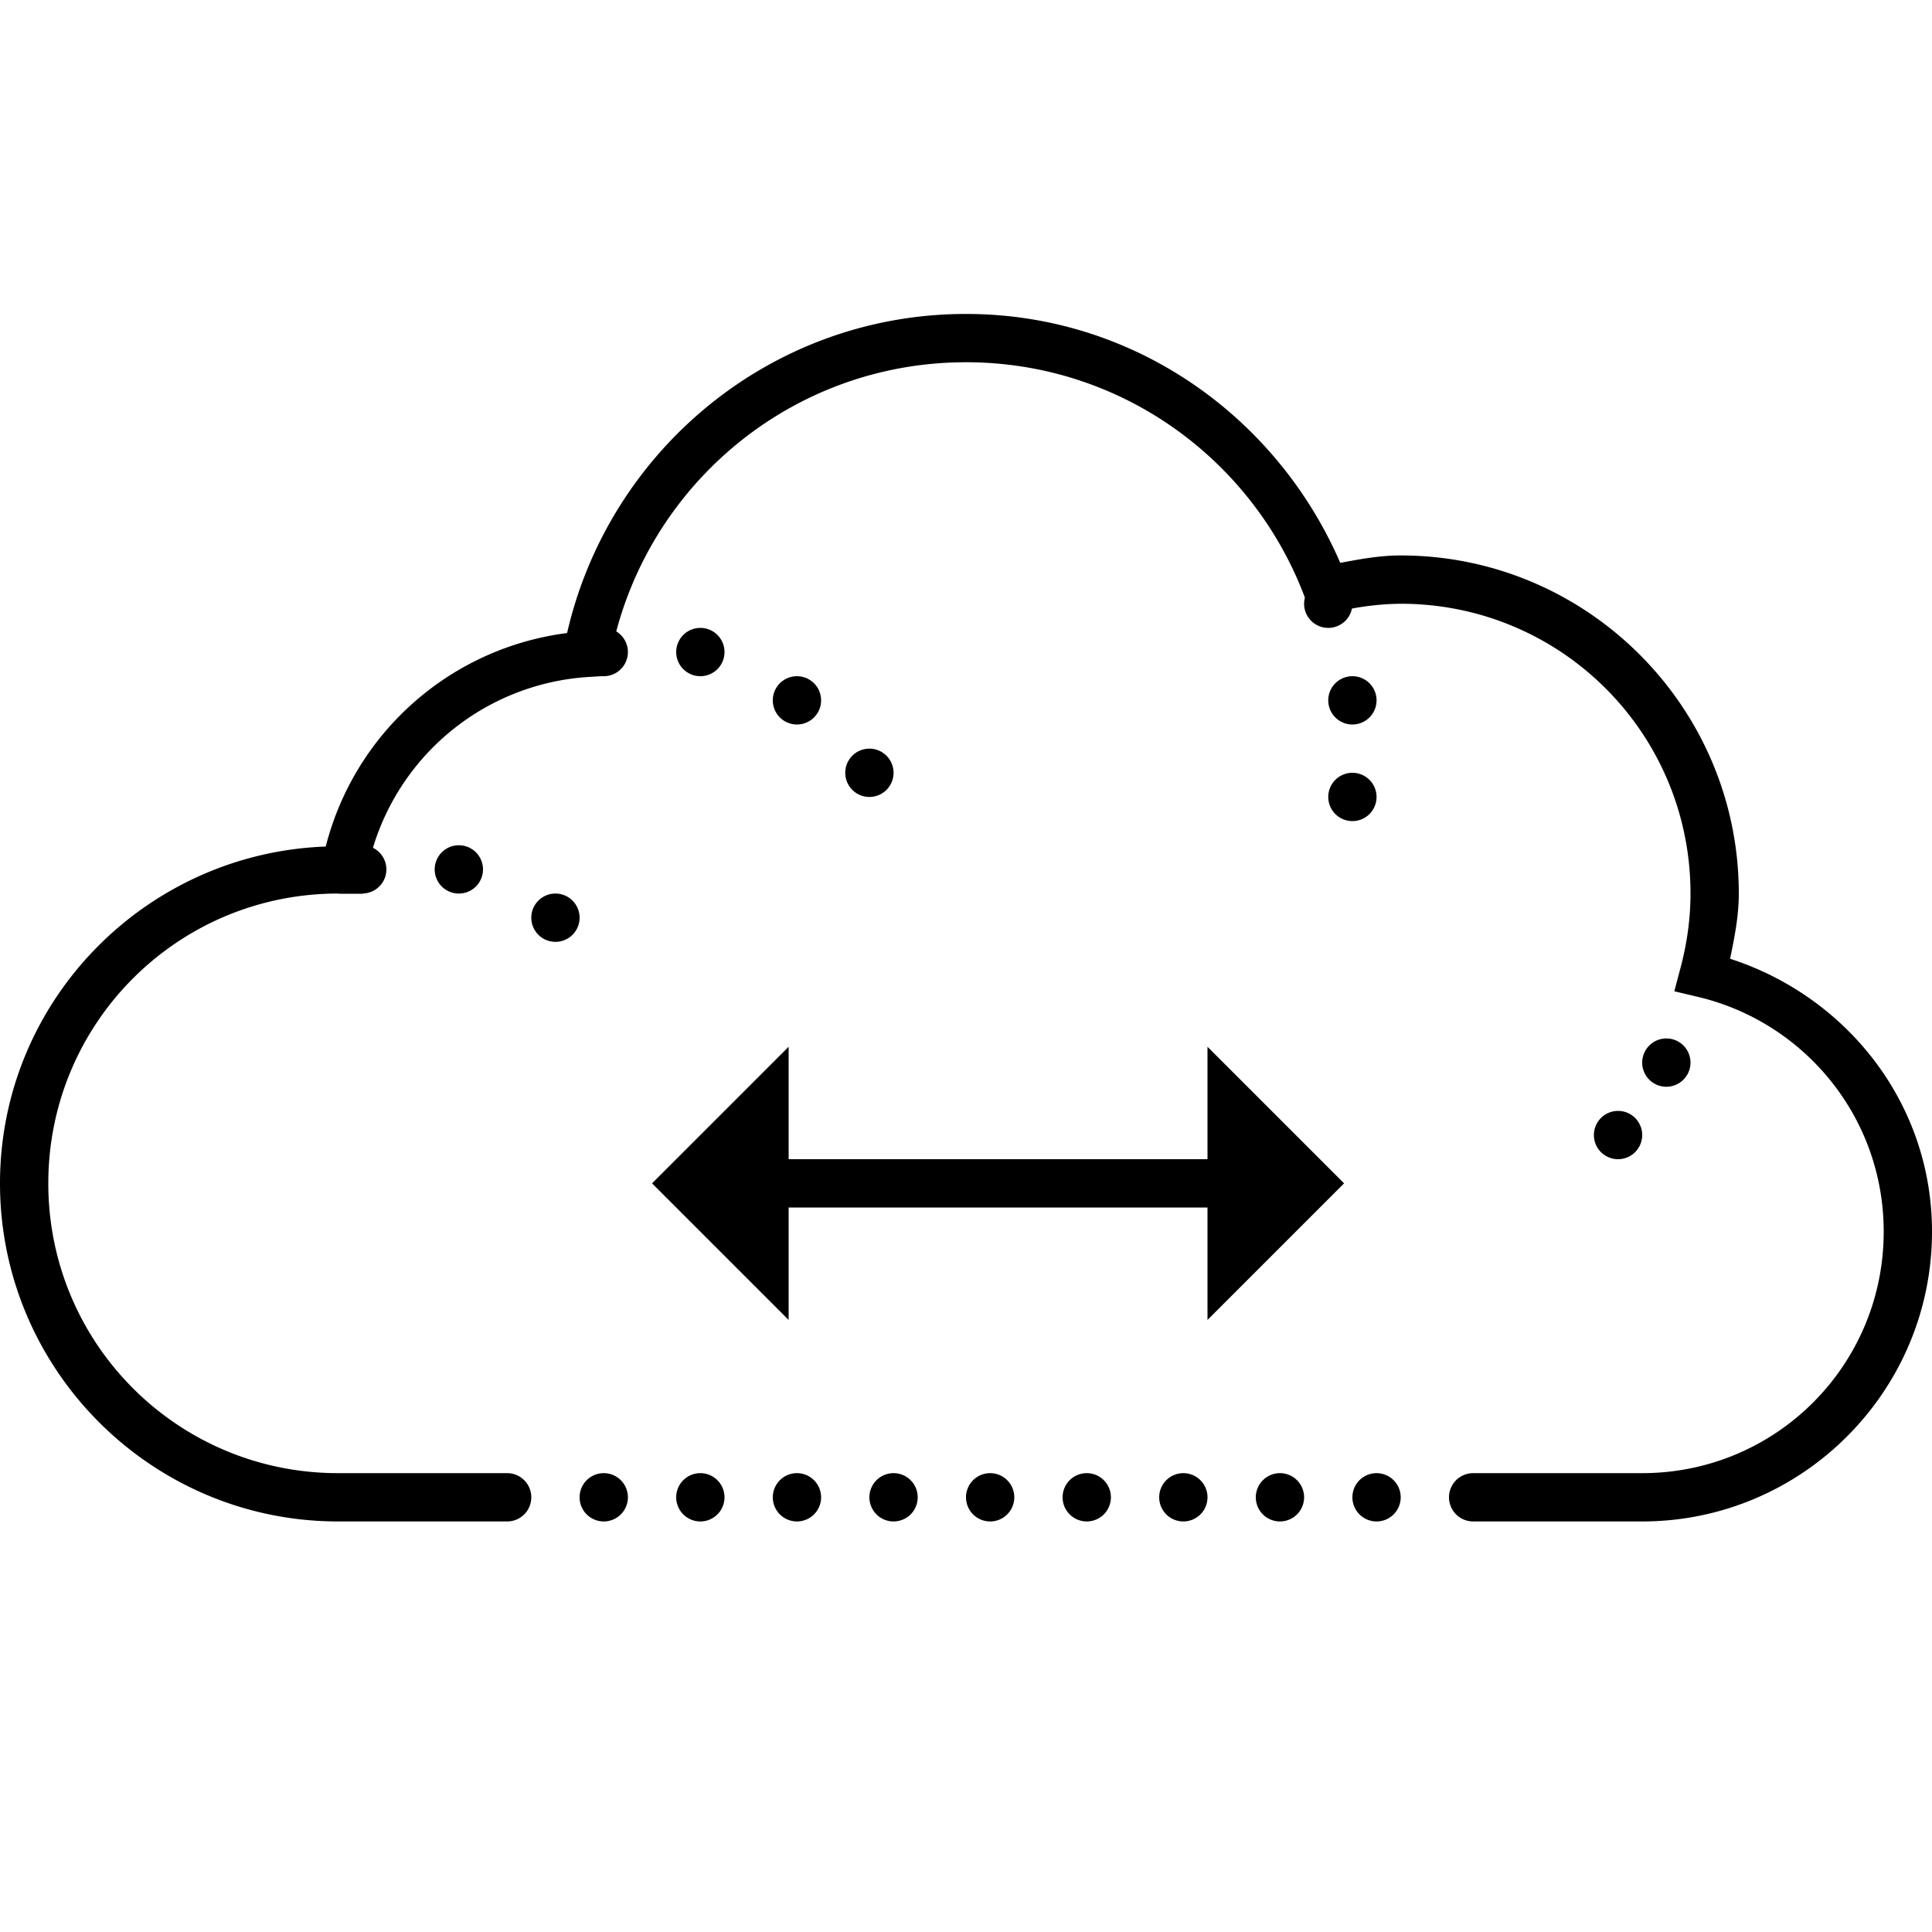 <svg xmlns="http://www.w3.org/2000/svg" viewBox="0 0 80 80"><path style="line-height:normal;text-indent:0;text-align:start;text-decoration-line:none;text-decoration-style:solid;text-decoration-color:#000;text-transform:none;block-progression:tb;isolation:auto;mix-blend-mode:normal" d="M40 13c-8.07 0-14.788 5.657-16.518 13.213a11.862 11.862 0 0 0-9.994 8.84C6.01 35.329 0 41.455 0 49c0 7.72 6.28 14 14 14h7a1 1 0 1 0 0-2h-7C7.36 61 2 55.64 2 49s5.36-12 12-12c-.03 0 .032.01.19.01h.833l.002-.012A1 1 0 0 0 16 36a1 1 0 0 0-.557-.895 9.978 9.978 0 0 1 8.907-7.072l.572-.035A1 1 0 0 0 25 28a1 1 0 0 0 1-1 1 1 0 0 0-.482-.855C27.219 19.732 33.04 15 40 15c6.433 0 11.888 4.048 14.025 9.725l.008.021A1 1 0 0 0 54 25a1 1 0 0 0 1 1 1 1 0 0 0 .98-.8A11.58 11.58 0 0 1 58 25c6.64 0 12 5.36 12 12 0 1.051-.148 2.07-.408 3.057l-.262.99.996.236C74.724 42.333 78 46.27 78 51c0 5.535-4.465 10-10 10h-7a1 1 0 1 0 0 2h7c6.615 0 12-5.385 12-12 0-5.328-3.54-9.741-8.36-11.3.18-.88.36-1.76.36-2.7 0-7.72-6.28-14-14-14-.868 0-1.686.153-2.502.307C52.885 17.277 46.981 13 40 13zM29 26a1 1 0 0 0-1 1 1 1 0 0 0 1 1 1 1 0 0 0 1-1 1 1 0 0 0-1-1zm4 2a1 1 0 0 0-1 1 1 1 0 0 0 1 1 1 1 0 0 0 1-1 1 1 0 0 0-1-1zm23 0a1 1 0 0 0-1 1 1 1 0 0 0 1 1 1 1 0 0 0 1-1 1 1 0 0 0-1-1zm-20 3a1 1 0 0 0-1 1 1 1 0 0 0 1 1 1 1 0 0 0 1-1 1 1 0 0 0-1-1zm20 1a1 1 0 0 0-1 1 1 1 0 0 0 1 1 1 1 0 0 0 1-1 1 1 0 0 0-1-1zm-37 3a1 1 0 0 0-1 1 1 1 0 0 0 1 1 1 1 0 0 0 1-1 1 1 0 0 0-1-1zm4 2a1 1 0 0 0-1 1 1 1 0 0 0 1 1 1 1 0 0 0 1-1 1 1 0 0 0-1-1zm46 6a1 1 0 0 0-1 1 1 1 0 0 0 1 1 1 1 0 0 0 1-1 1 1 0 0 0-1-1zm-36.344.344L27 49l5.656 5.656V50H50v4.656L55.656 49 50 43.344V48H32.656v-4.656zM67 46a1 1 0 0 0-1 1 1 1 0 0 0 1 1 1 1 0 0 0 1-1 1 1 0 0 0-1-1zM25 61a1 1 0 0 0-1 1 1 1 0 0 0 1 1 1 1 0 0 0 1-1 1 1 0 0 0-1-1zm4 0a1 1 0 0 0-1 1 1 1 0 0 0 1 1 1 1 0 0 0 1-1 1 1 0 0 0-1-1zm4 0a1 1 0 0 0-1 1 1 1 0 0 0 1 1 1 1 0 0 0 1-1 1 1 0 0 0-1-1zm4 0a1 1 0 0 0-1 1 1 1 0 0 0 1 1 1 1 0 0 0 1-1 1 1 0 0 0-1-1zm4 0a1 1 0 0 0-1 1 1 1 0 0 0 1 1 1 1 0 0 0 1-1 1 1 0 0 0-1-1zm4 0a1 1 0 0 0-1 1 1 1 0 0 0 1 1 1 1 0 0 0 1-1 1 1 0 0 0-1-1zm4 0a1 1 0 0 0-1 1 1 1 0 0 0 1 1 1 1 0 0 0 1-1 1 1 0 0 0-1-1zm4 0a1 1 0 0 0-1 1 1 1 0 0 0 1 1 1 1 0 0 0 1-1 1 1 0 0 0-1-1zm4 0a1 1 0 0 0-1 1 1 1 0 0 0 1 1 1 1 0 0 0 1-1 1 1 0 0 0-1-1z"/></svg>